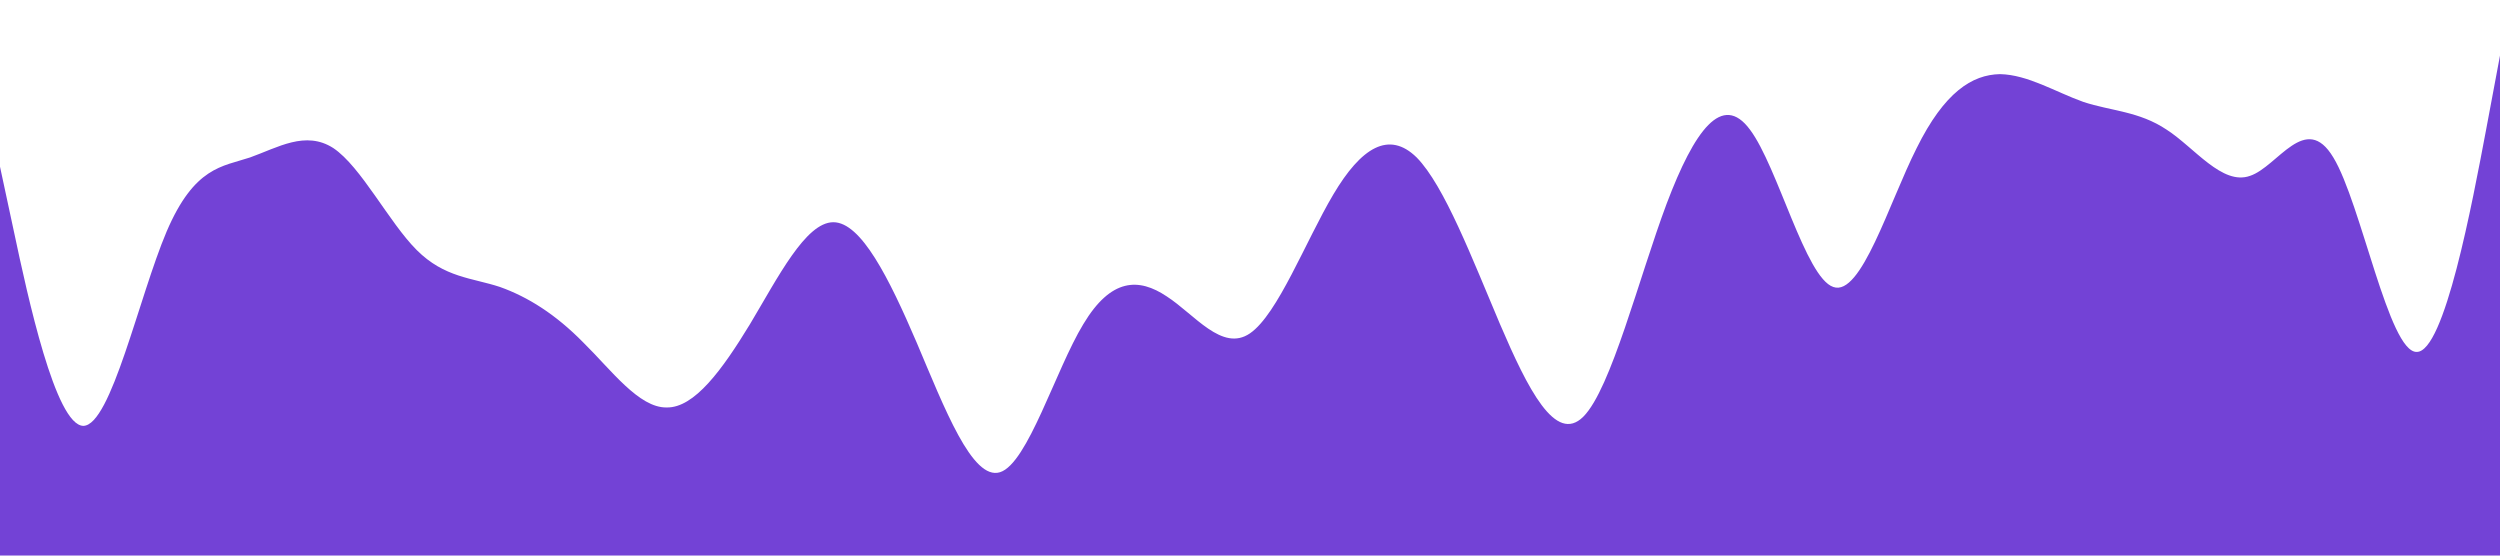 <?xml version="1.0" standalone="no"?><svg xmlns="http://www.w3.org/2000/svg" viewBox="0 0 1440 320"><path fill="#7342d6" fill-opacity="1" d="M0,96L8,133.3C16,171,32,245,48,245.3C64,245,80,171,96,133.3C112,96,128,96,144,90.7C160,85,176,75,192,85.3C208,96,224,128,240,144C256,160,272,160,288,165.3C304,171,320,181,336,197.3C352,213,368,235,384,234.7C400,235,416,213,432,186.7C448,160,464,128,480,128C496,128,512,160,528,197.3C544,235,560,277,576,272C592,267,608,213,624,186.7C640,160,656,160,672,170.7C688,181,704,203,720,192C736,181,752,139,768,112C784,85,800,75,816,90.7C832,107,848,149,864,186.7C880,224,896,256,912,240C928,224,944,160,960,117.3C976,75,992,53,1008,74.7C1024,96,1040,160,1056,165.3C1072,171,1088,117,1104,85.3C1120,53,1136,43,1152,42.7C1168,43,1184,53,1200,58.7C1216,64,1232,64,1248,74.7C1264,85,1280,107,1296,101.3C1312,96,1328,64,1344,90.7C1360,117,1376,203,1392,202.7C1408,203,1424,117,1432,74.7L1440,32L1440,320L1432,320C1424,320,1408,320,1392,320C1376,320,1360,320,1344,320C1328,320,1312,320,1296,320C1280,320,1264,320,1248,320C1232,320,1216,320,1200,320C1184,320,1168,320,1152,320C1136,320,1120,320,1104,320C1088,320,1072,320,1056,320C1040,320,1024,320,1008,320C992,320,976,320,960,320C944,320,928,320,912,320C896,320,880,320,864,320C848,320,832,320,816,320C800,320,784,320,768,320C752,320,736,320,720,320C704,320,688,320,672,320C656,320,640,320,624,320C608,320,592,320,576,320C560,320,544,320,528,320C512,320,496,320,480,320C464,320,448,320,432,320C416,320,400,320,384,320C368,320,352,320,336,320C320,320,304,320,288,320C272,320,256,320,240,320C224,320,208,320,192,320C176,320,160,320,144,320C128,320,112,320,96,320C80,320,64,320,48,320C32,320,16,320,8,320L0,320Z"></path></svg>